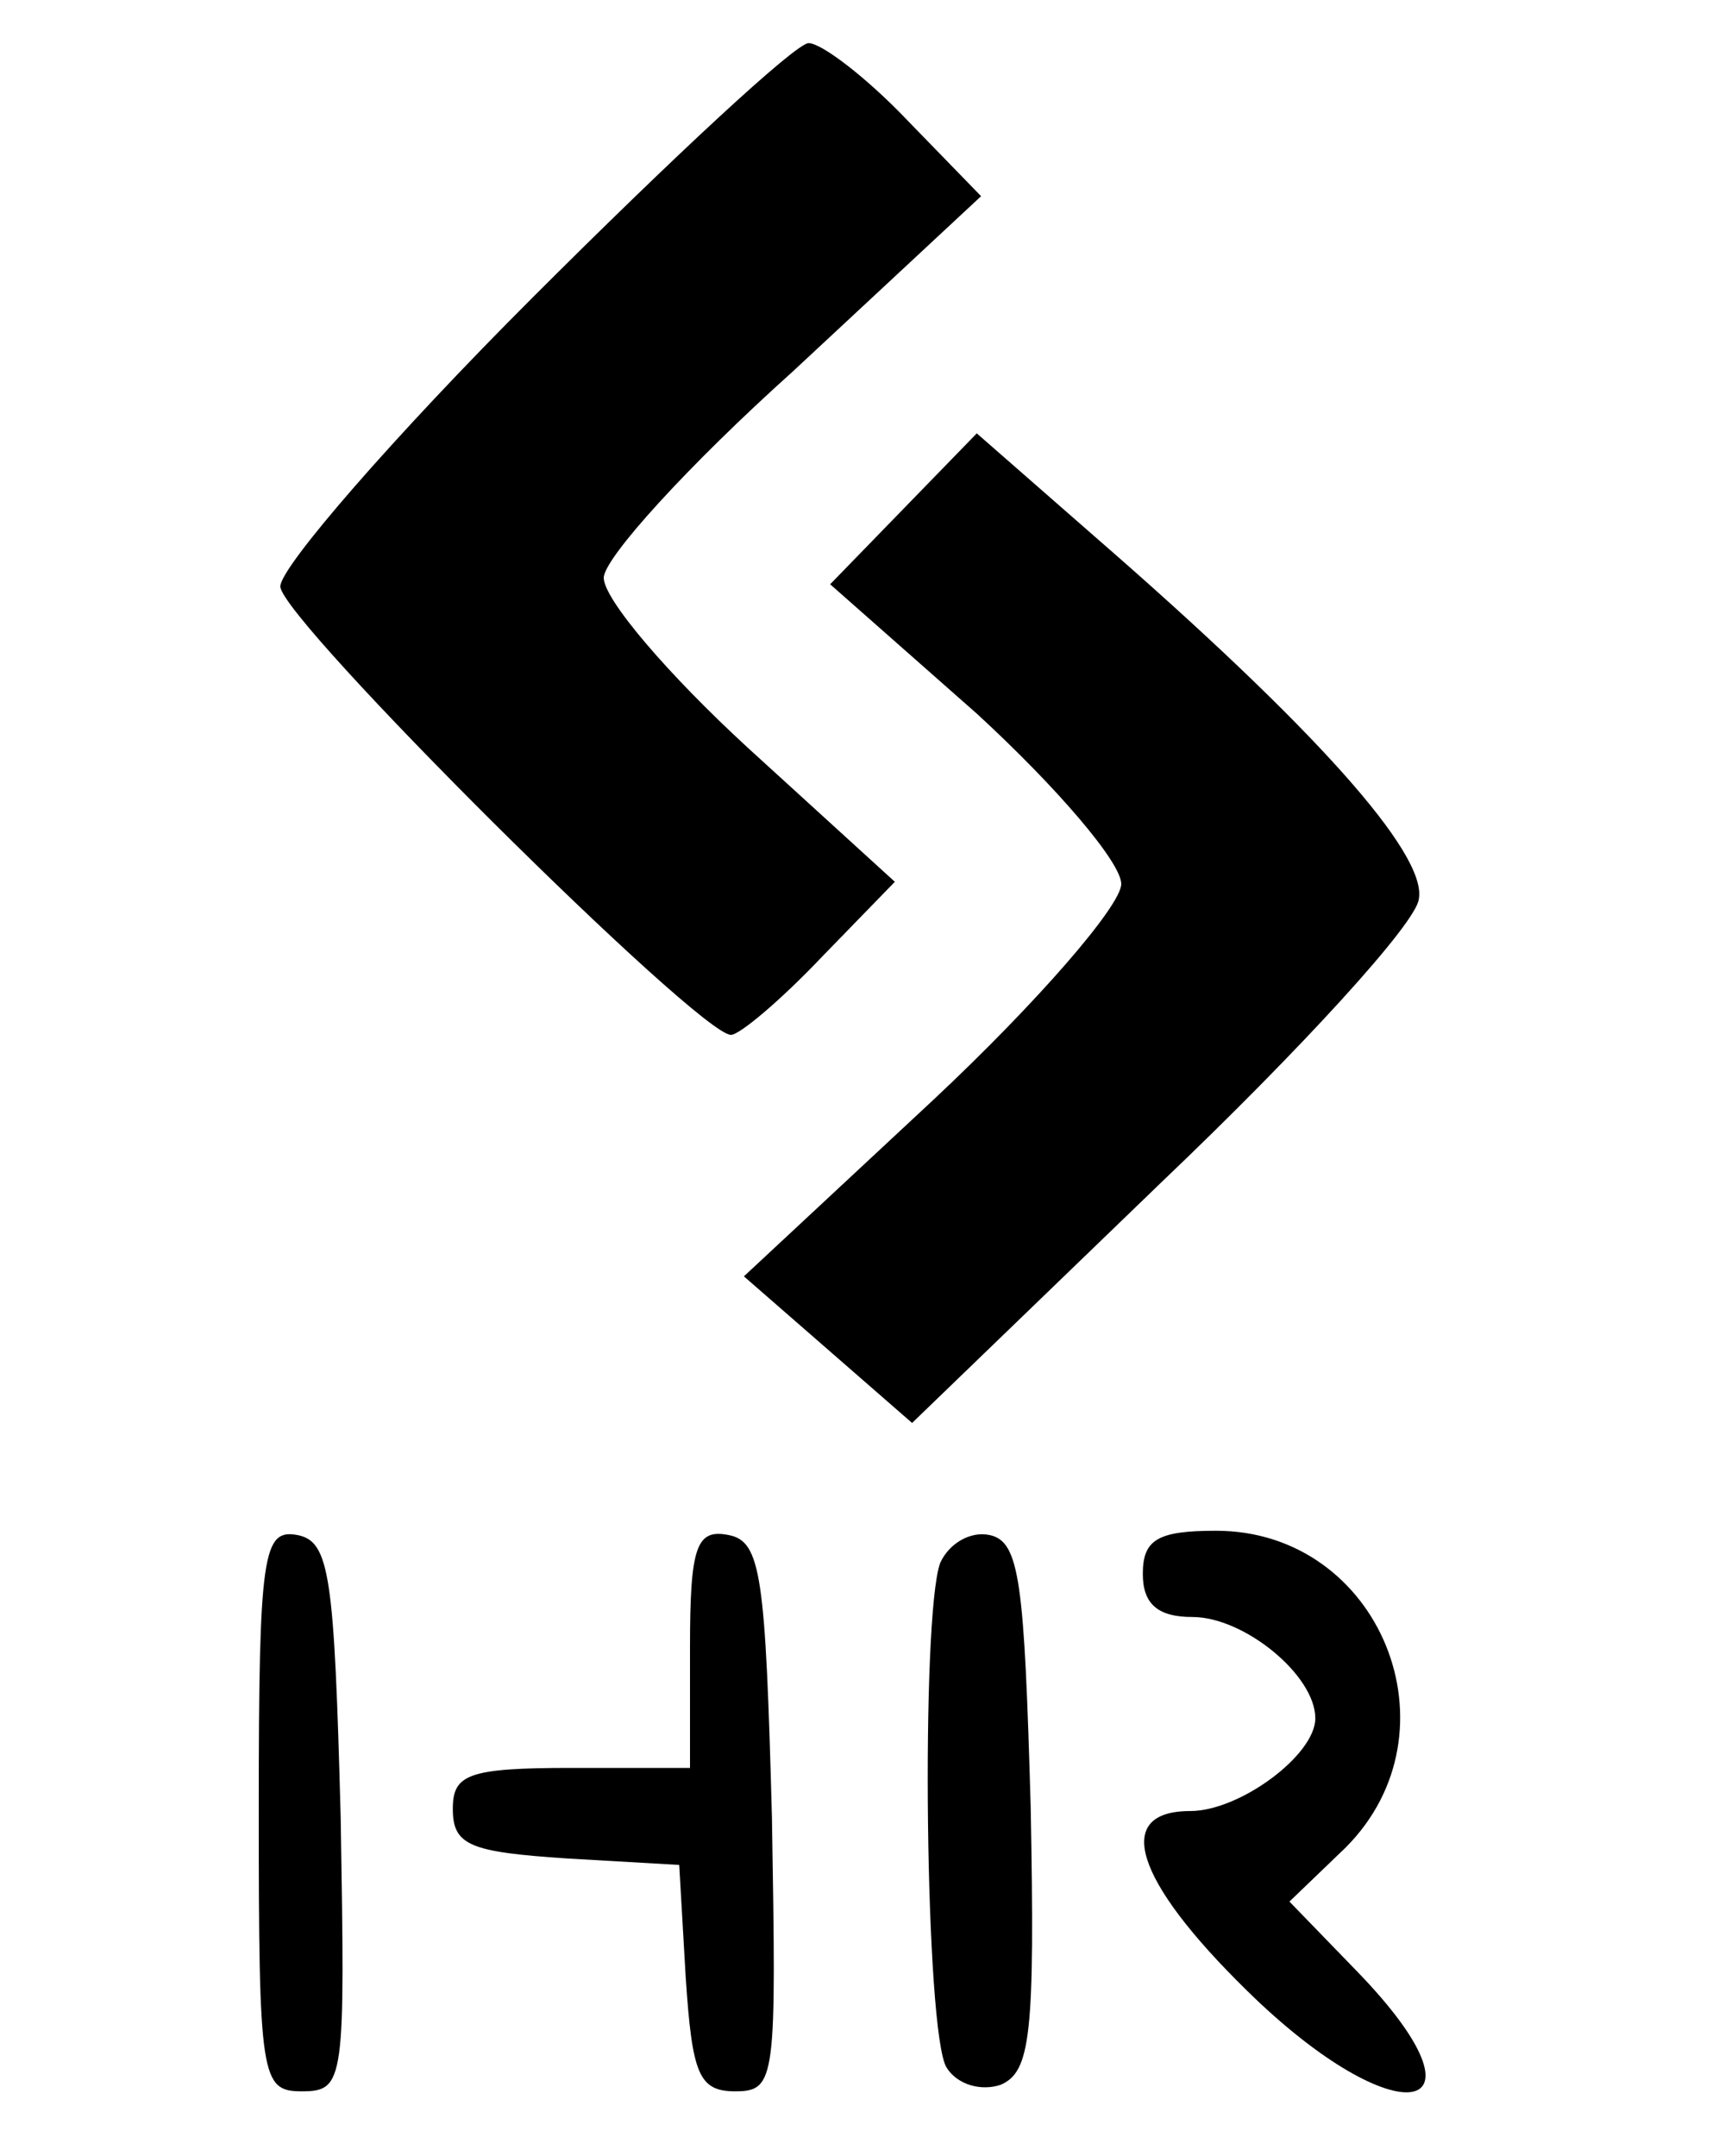 <?xml version="1.0" standalone="no"?>
<!DOCTYPE svg PUBLIC "-//W3C//DTD SVG 20010904//EN"
 "http://www.w3.org/TR/2001/REC-SVG-20010904/DTD/svg10.dtd">
<svg version="1.0" xmlns="http://www.w3.org/2000/svg"
 width="80pt" height="100pt" viewBox="0 0 80 100"
 preserveAspectRatio="xMidYMid meet">

<g transform="translate(0,100) scale(0.1,-0.1)"
fill="currentColor" stroke="none">
<path d="M247 862 c-64 -64 -117 -125 -117 -134 0 -15 194 -208 209 -208 4 0
23 16 42 36 l34 35 -68 62 c-37 34 -67 69 -67 79 0 9 39 52 88 96 l87 81 -34
35 c-19 20 -40 36 -46 36 -6 0 -63 -53 -128 -118z"/>
<path d="M419 764 l-34 -35 68 -60 c37 -34 67 -69 67 -79 0 -10 -39 -55 -87
-100 l-88 -82 39 -34 39 -34 116 112 c64 61 118 120 119 131 4 21 -49 80 -149
167 l-56 49 -34 -35z"/>
<path d="M120 161 c0 -125 1 -131 20 -131 20 0 20 5 18 127 -3 112 -5 128 -20
131 -16 3 -18 -8 -18 -127z"/>
<path d="M320 236 l0 -56 -55 0 c-48 0 -55 -3 -55 -19 0 -17 8 -20 53 -23 l52
-3 3 -52 c3 -45 6 -53 23 -53 19 0 19 6 17 127 -3 112 -5 128 -20 131 -15 3
-18 -5 -18 -52z"/>
<path d="M436 275 c-9 -25 -7 -218 3 -234 5 -8 16 -11 25 -8 14 6 16 23 14
129 -3 104 -5 123 -19 126 -9 2 -19 -4 -23 -13z"/>
<path d="M530 270 c0 -14 7 -20 23 -20 24 0 57 -27 57 -47 0 -17 -35 -43 -58
-43 -36 0 -26 -32 26 -83 70 -69 118 -60 51 9 l-31 32 26 25 c54 54 16 147
-60 147 -27 0 -34 -4 -34 -20z"/>
</g>
</svg>
